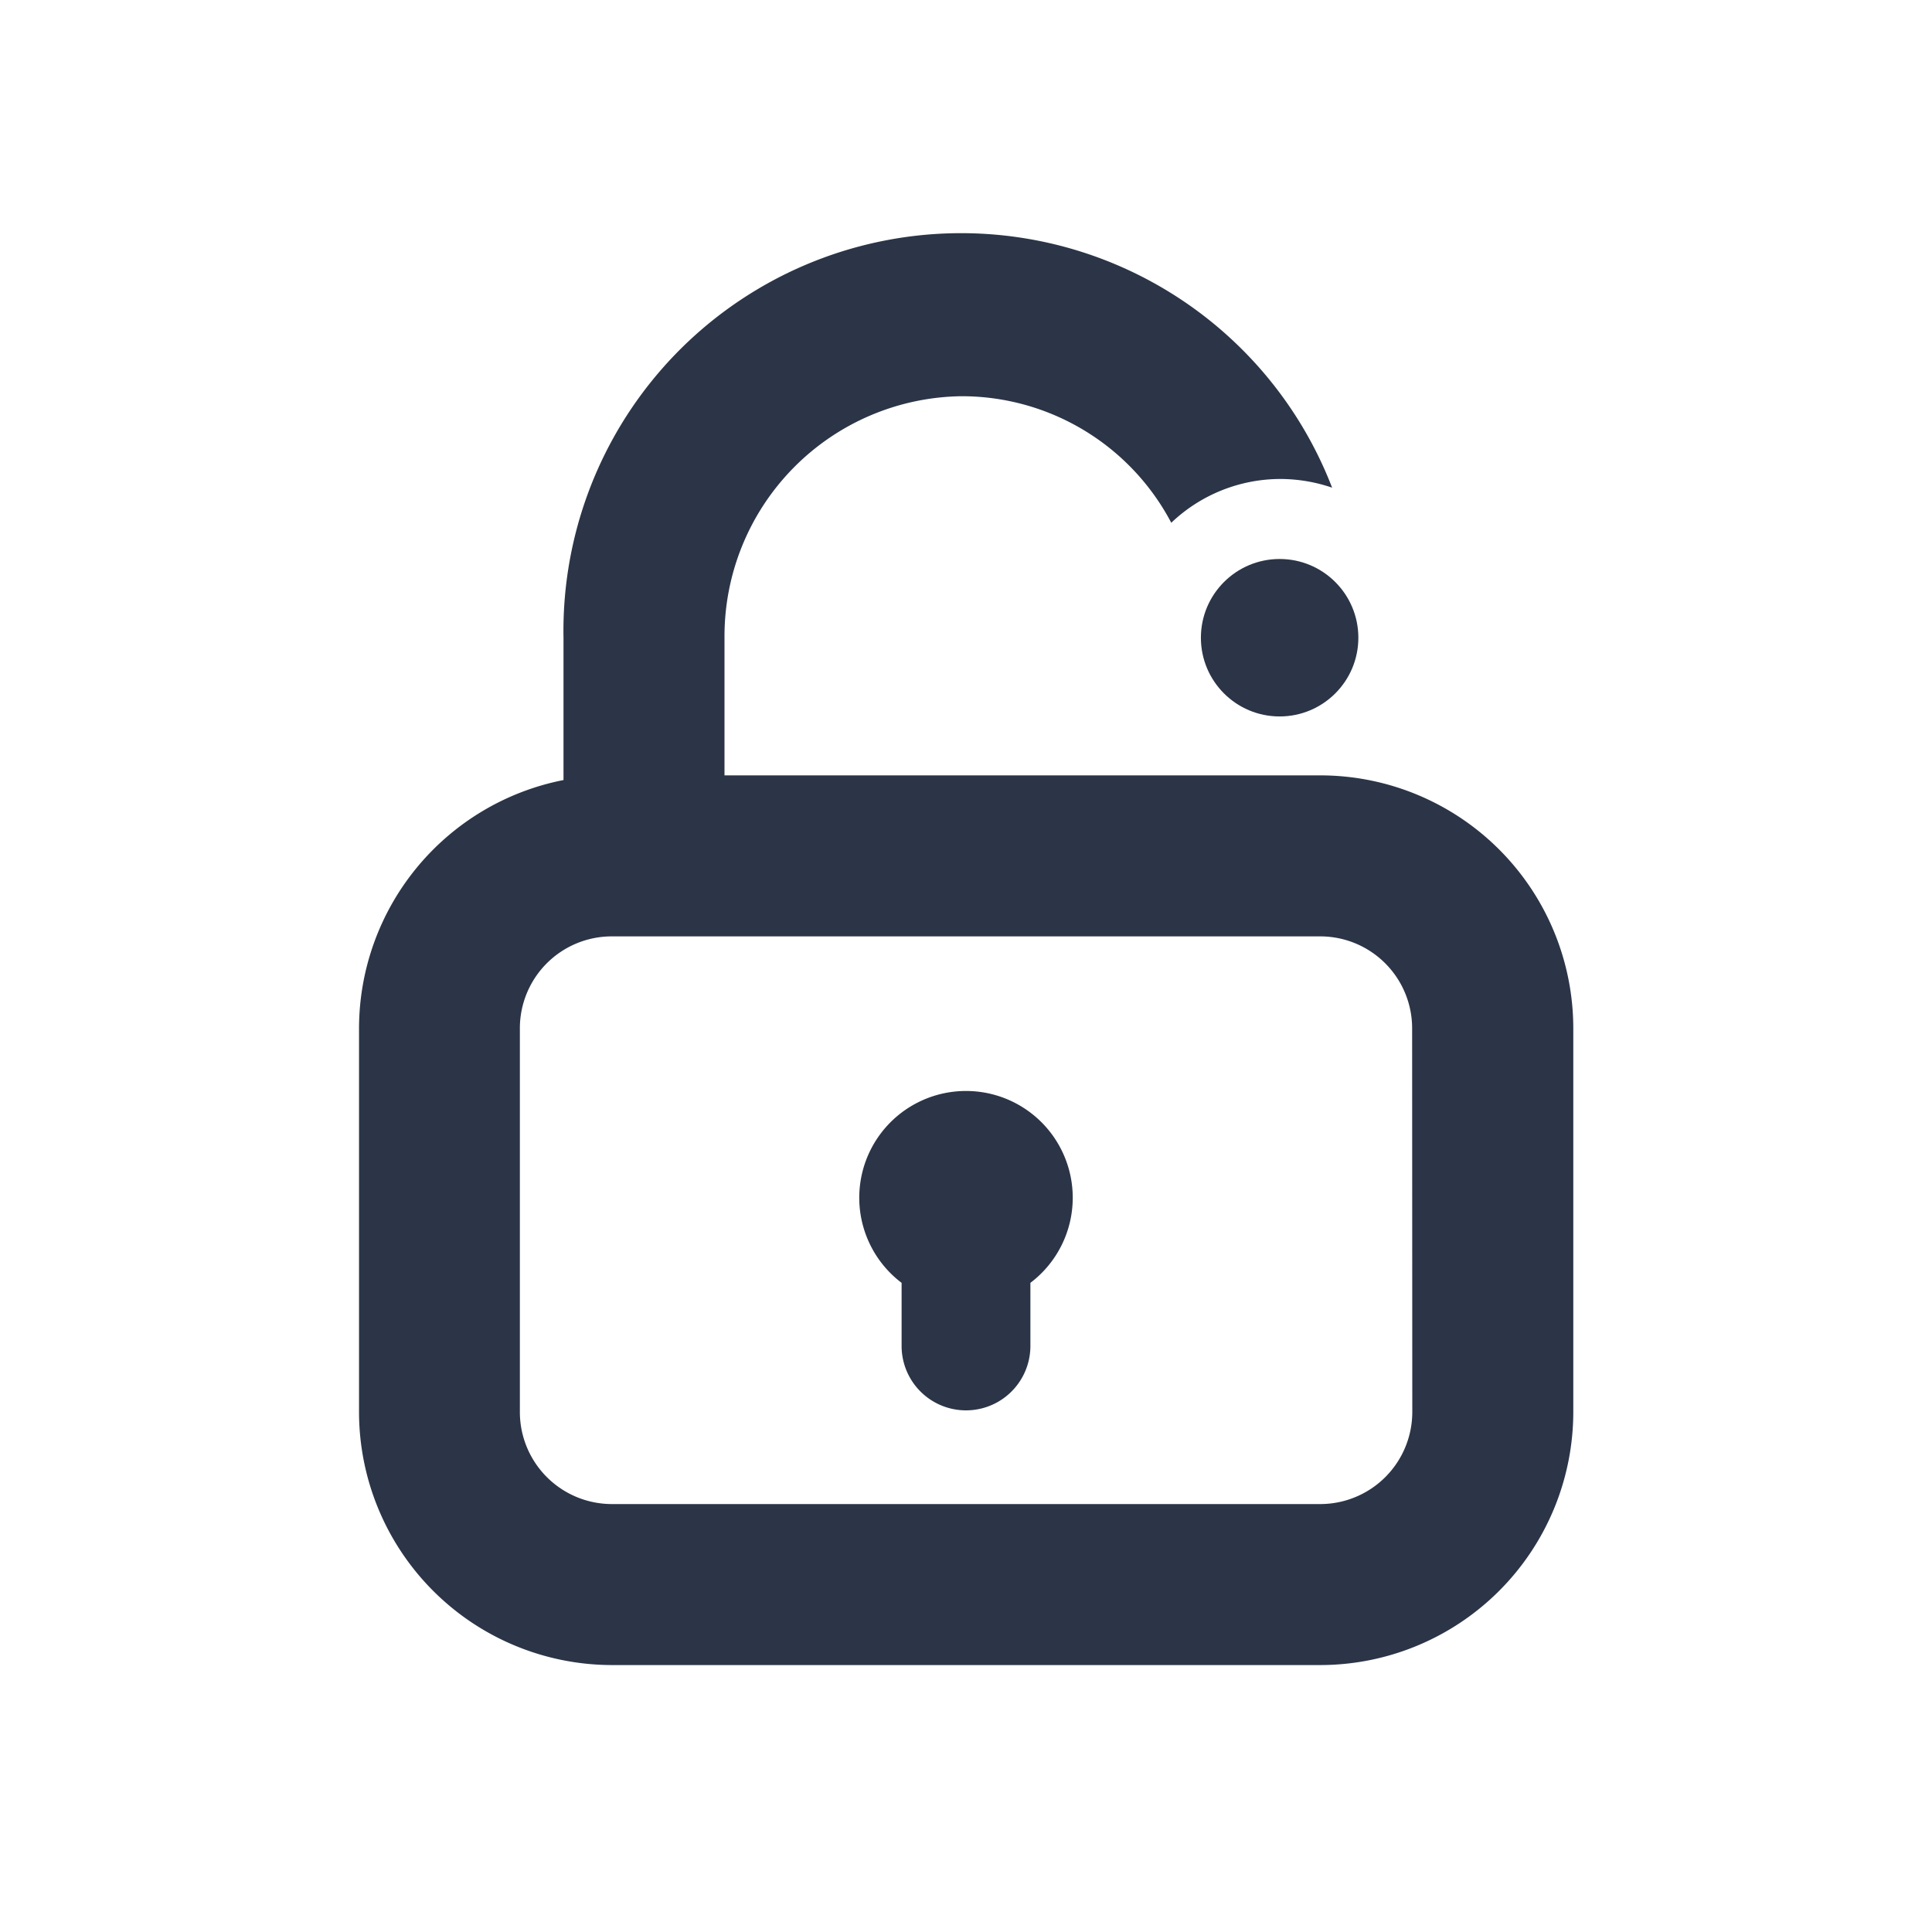 <svg xmlns="http://www.w3.org/2000/svg" viewBox="0 0 120 120"><g id="Layer_3" data-name="Layer 3"><path d="M66.63,74.39A6.63,6.63,0,1,0,56,79.68V83.6a4,4,0,0,0,8,0V79.68A6.63,6.63,0,0,0,66.63,74.39Z" style="fill:#2b3547"/><path d="M82,48.16H45V39.61a14.91,14.91,0,0,1,14.75-15,14.71,14.71,0,0,1,13,7.86,9.84,9.84,0,0,1,6.79-2.72,10,10,0,0,1,3.2.54A24.7,24.7,0,0,0,35,39.61v8.84a15.74,15.74,0,0,0-12.7,15.42V87.7A15.73,15.73,0,0,0,38,103.42H82A15.73,15.73,0,0,0,97.72,87.7V63.87A15.72,15.72,0,0,0,82,48.16ZM87.72,87.7A5.72,5.72,0,0,1,82,93.42H38a5.72,5.72,0,0,1-5.71-5.72V63.87A5.71,5.71,0,0,1,38,58.16H82a5.71,5.71,0,0,1,5.71,5.71Z" style="fill:#2b3547"/><circle cx="79.48" cy="39.61" r="4.89" style="fill:#2b3547"/></g></svg>